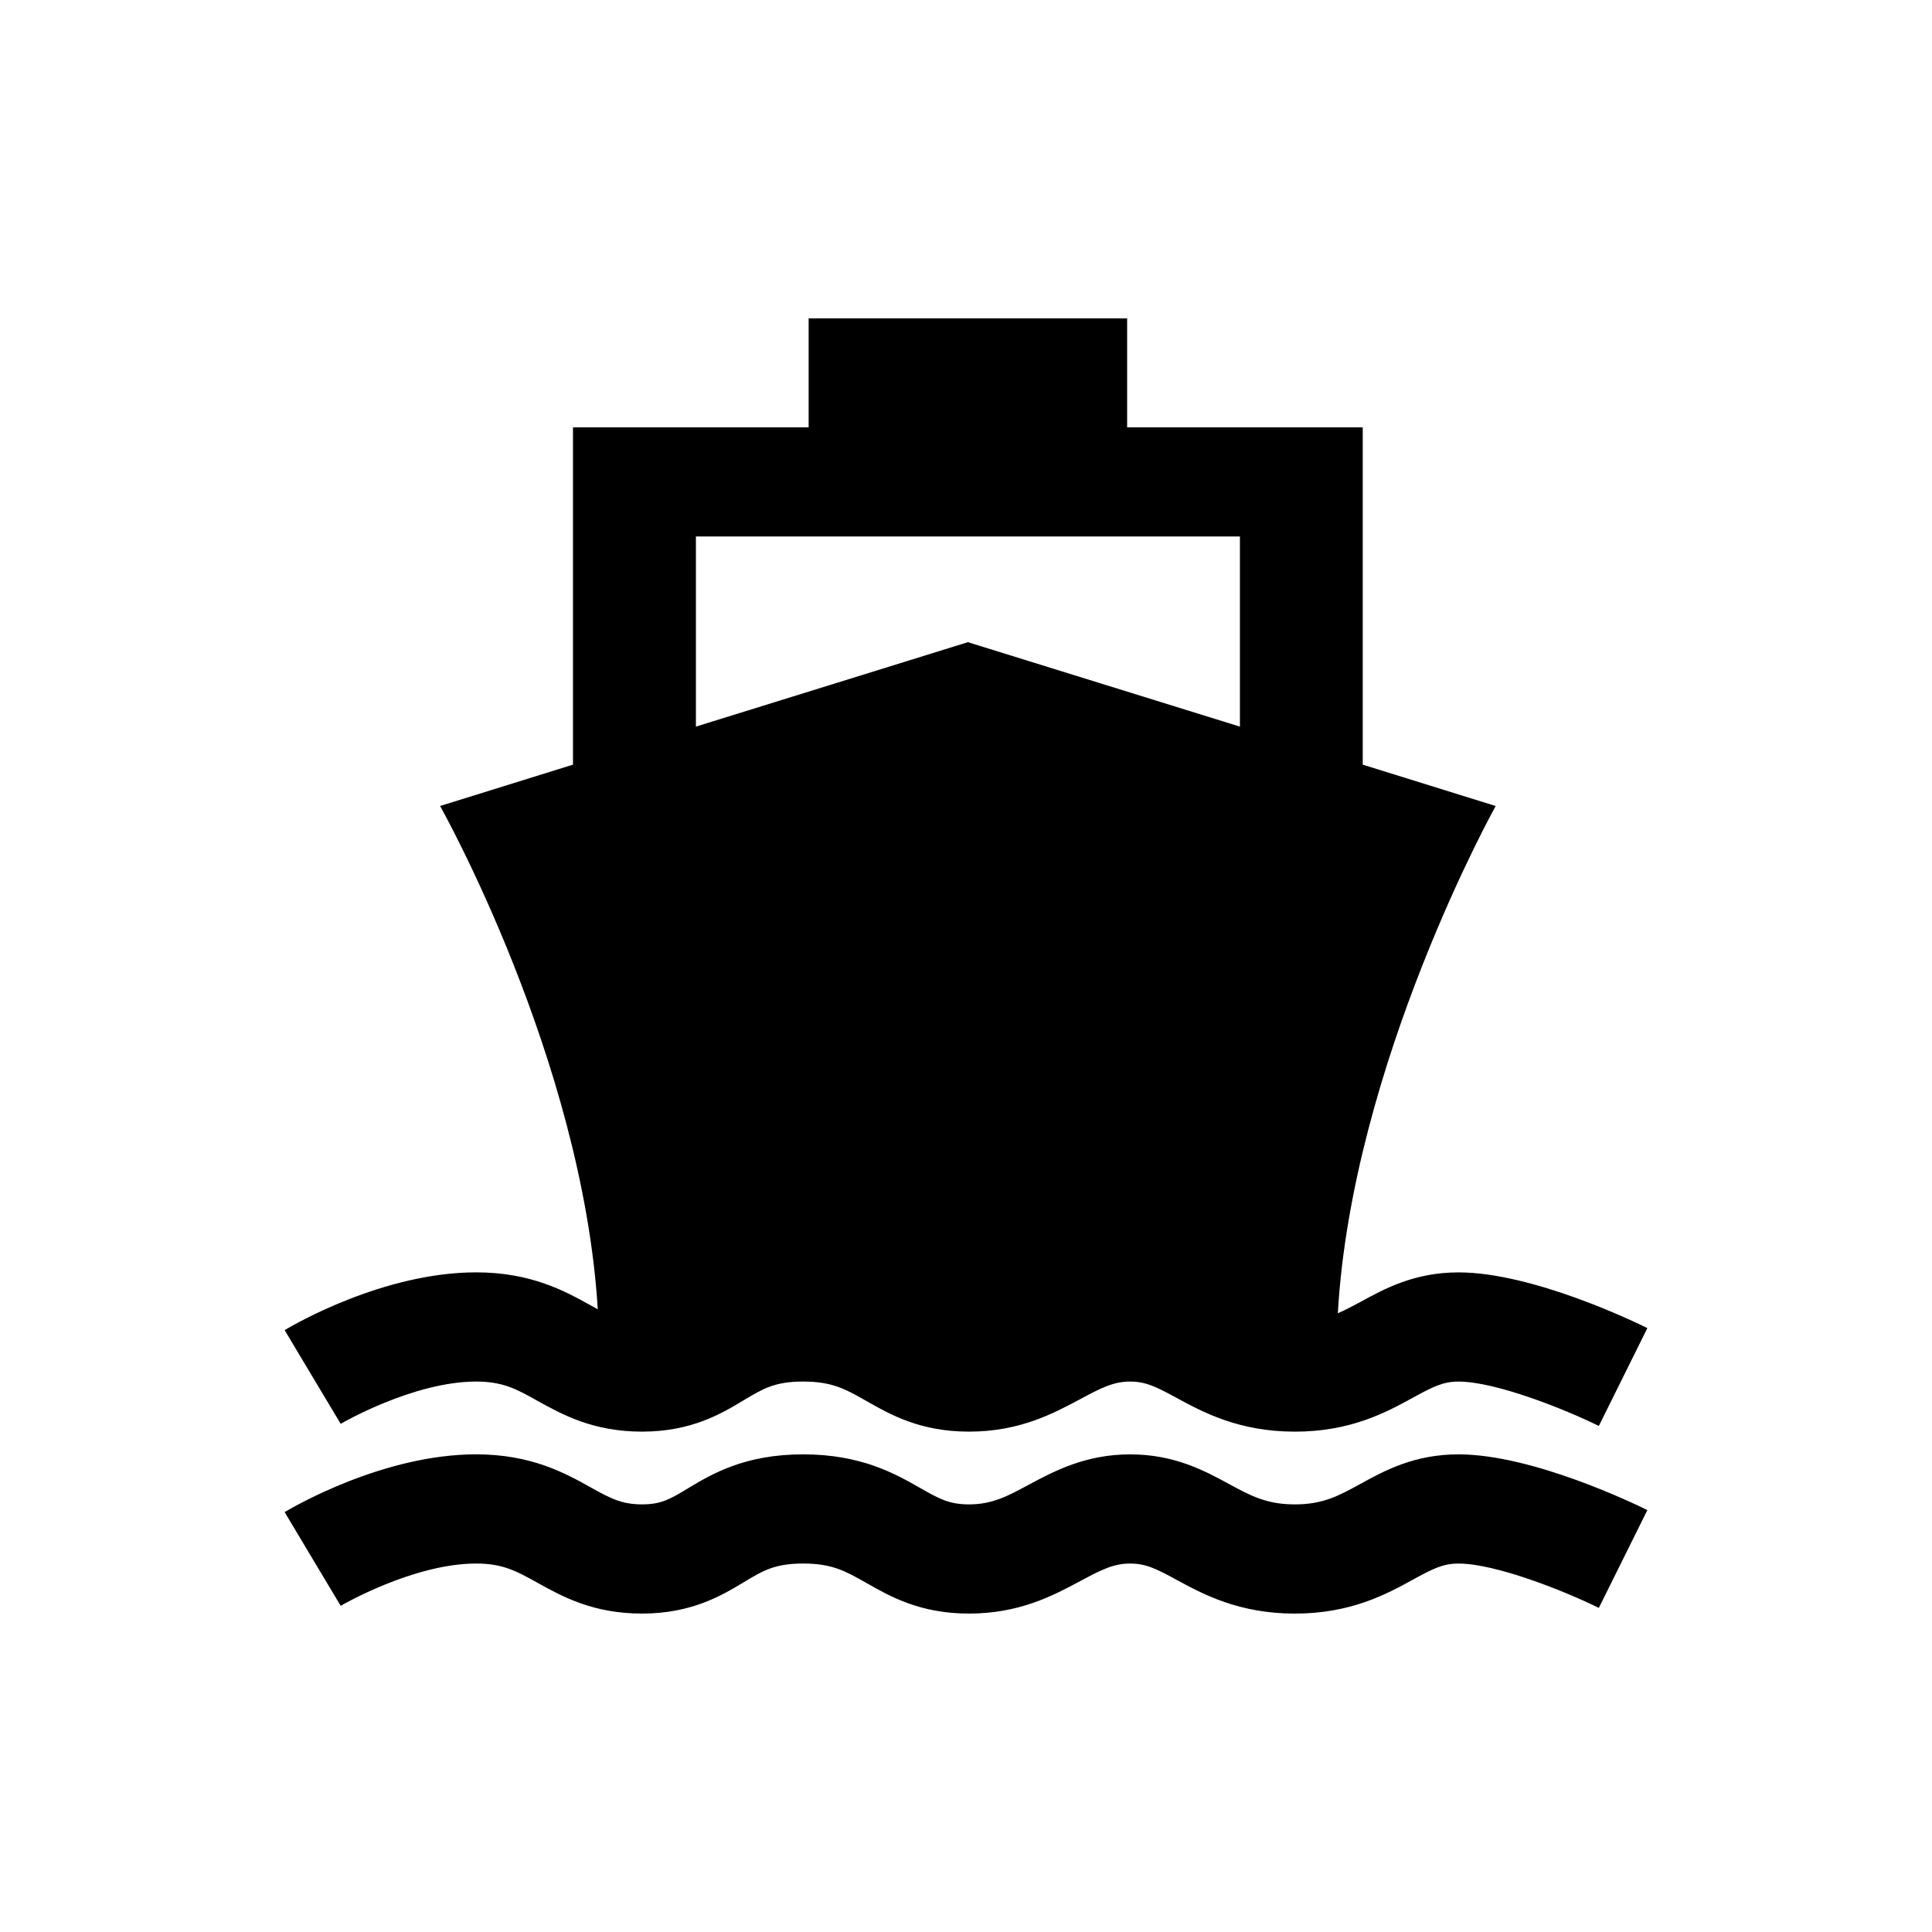 <svg xmlns="http://www.w3.org/2000/svg" xmlns:xlink="http://www.w3.org/1999/xlink" version="1.1" x="0px" y="0px" width="100px" height="100px" viewBox="0 0 100 100" enable-background="new 0 0 100 100" xml:space="preserve">
<g id="Captions">
</g>
<g id="Layer_7" display="none">
	<path display="inline" d="M14.064,38.02v24.115c4.91,0,8.881,3.936,8.967,8.828h53.936c0.088-4.893,4.061-8.828,8.969-8.828V38.02   c-4.963,0-8.98-4.016-8.98-8.982H23.047C23.047,34.004,19.029,38.02,14.064,38.02z"/>
</g>
<g id="Your_Icon" display="none">
	<path display="inline" d="M67.992,18.838h-35.98L14.018,50.001l17.994,31.161h35.98l17.99-31.161L67.992,18.838z M49.85,64.994   c-8.281,0-14.992-6.715-14.992-14.993c0-8.279,6.711-14.993,14.992-14.993c8.279,0,14.992,6.714,14.992,14.993   C64.842,58.279,58.129,64.994,49.85,64.994z"/>
</g>
<g id="Layer_6">
	<path d="M24.646,65.857c-4.773,0-9.398,2.682-9.914,2.989l2.902,4.851c0.035-0.021,3.754-2.188,7.012-2.188   c1.387,0,2.096,0.392,3.162,0.991c1.285,0.711,2.879,1.601,5.42,1.601c2.572,0,4.131-0.94,5.275-1.63   c0.998-0.596,1.602-0.962,3.07-0.962c1.504,0,2.201,0.396,3.256,0.997c1.244,0.709,2.791,1.595,5.326,1.595   c2.623,0,4.367-0.94,5.77-1.688c1.105-0.596,1.721-0.903,2.572-0.903c0.814,0,1.355,0.272,2.41,0.848   c1.357,0.735,3.219,1.744,6.115,1.744c2.904,0,4.75-1.013,6.1-1.752c1.033-0.567,1.566-0.84,2.367-0.84   c1.916,0,5.471,1.412,7.266,2.298l2.512-5.065c-0.594-0.296-5.921-2.884-9.777-2.884c-2.285,0-3.838,0.85-5.086,1.536   c-0.412,0.223-0.785,0.415-1.158,0.581c0.737-12.915,8.17-26.257,8.17-26.257l-6.881-2.14V22.12H58.34v-5.639H41.855v5.639H29.658   v17.458l-6.879,2.14c0,0,7.367,13.072,8.162,26.05c-0.121-0.069-0.242-0.132-0.379-0.207C29.27,66.841,27.5,65.857,24.646,65.857z    M36.02,27.769h28.158v9.841l-14.08-4.371L36.02,37.609V27.769z"/>
	<path d="M70.404,76.813c-1.115,0.609-1.924,1.054-3.381,1.054c-1.461,0-2.287-0.444-3.424-1.063   c-1.258-0.684-2.822-1.526-5.102-1.526c-2.312,0-3.938,0.87-5.242,1.567c-1.1,0.596-1.898,1.022-3.1,1.022   c-1.041,0-1.568-0.304-2.529-0.85c-1.287-0.735-3.053-1.74-6.053-1.74c-3.037,0-4.74,1.023-5.984,1.771   c-0.904,0.546-1.357,0.818-2.361,0.818c-1.074,0-1.674-0.333-2.666-0.886c-1.293-0.723-3.062-1.704-5.916-1.704   c-4.773,0-9.398,2.684-9.914,2.989l2.902,4.853c0.035-0.023,3.754-2.19,7.012-2.19c1.387,0,2.096,0.397,3.162,0.989   c1.285,0.713,2.879,1.601,5.42,1.601c2.572,0,4.131-0.937,5.275-1.626c0.998-0.6,1.602-0.964,3.07-0.964   c1.504,0,2.201,0.399,3.256,0.997c1.244,0.709,2.791,1.593,5.326,1.593c2.623,0,4.367-0.937,5.77-1.688   c1.105-0.592,1.721-0.901,2.572-0.901c0.814,0,1.355,0.271,2.41,0.847c1.357,0.736,3.219,1.743,6.115,1.743   c2.904,0,4.75-1.011,6.1-1.751c1.033-0.568,1.566-0.839,2.367-0.839c1.916,0,5.471,1.409,7.266,2.296l2.512-5.062   c-0.594-0.296-5.921-2.886-9.777-2.886C73.205,75.277,71.652,76.124,70.404,76.813z"/>
</g>
<g id="Layer_5" display="none">
	<path display="inline" d="M50,26.014c13.227,0,23.989,10.758,23.989,23.986S63.227,73.987,50,73.987   c-13.228,0-23.99-10.759-23.99-23.987S36.772,26.014,50,26.014 M50,14.018c-19.873,0-35.98,16.109-35.98,35.982   S30.127,85.982,50,85.982S85.98,69.873,85.98,50S69.873,14.018,50,14.018L50,14.018z"/>
</g>
<g id="Layer_4" display="none">
	<polygon display="inline" points="66.498,16.166 83.459,33.127 66.498,50.089 83.459,67.05 66.498,84.014 49.535,67.05    32.573,84.014 15.611,67.05 32.573,50.089 15.611,33.127 32.573,16.166 49.535,33.127  "/>
</g>
</svg>